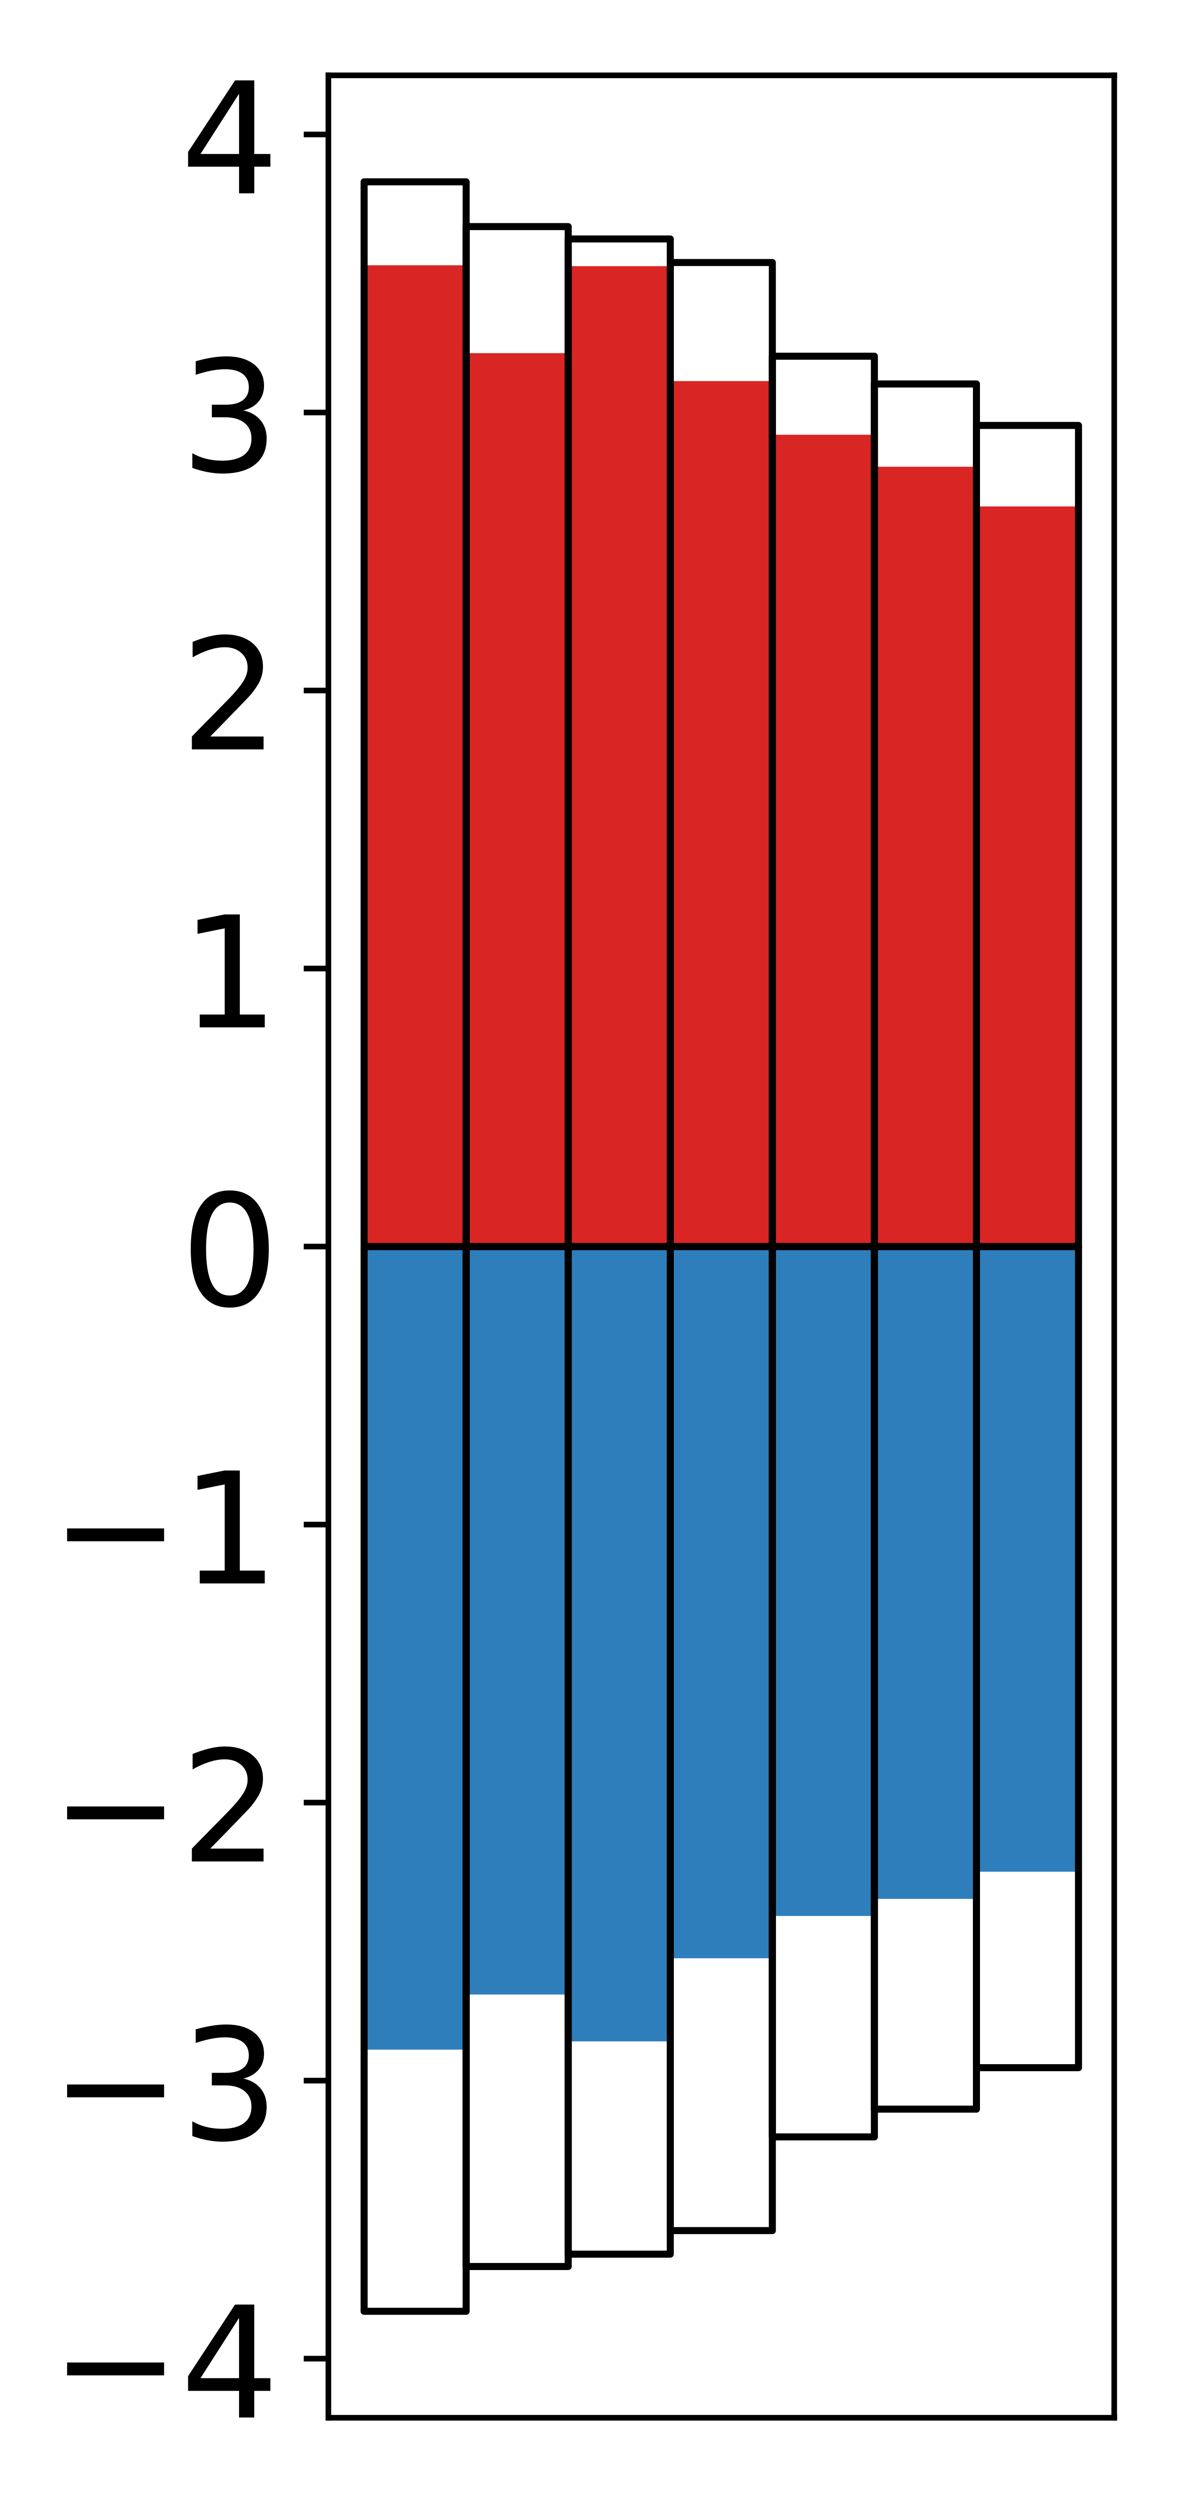 <?xml version="1.0" encoding="utf-8" standalone="no"?>
<!DOCTYPE svg PUBLIC "-//W3C//DTD SVG 1.1//EN"
  "http://www.w3.org/Graphics/SVG/1.1/DTD/svg11.dtd">
<!-- Created with matplotlib (http://matplotlib.org/) -->
<svg height="355pt" version="1.1" viewBox="0 0 168 355" width="168pt" xmlns="http://www.w3.org/2000/svg" xmlns:xlink="http://www.w3.org/1999/xlink">
 <defs>
  <style type="text/css">
*{stroke-linecap:butt;stroke-linejoin:round;}
  </style>
 </defs>
 <g id="figure_1">
  <g id="patch_1">
   <path d="M 0 355.078 
L 168.933 355.078 
L 168.933 0 
L 0 0 
z
" style="fill:#ffffff;"/>
  </g>
  <g id="axes_1">
   <g id="patch_2">
    <path d="M 46.633 343.34 
L 158.233 343.34 
L 158.233 10.7 
L 46.633 10.7 
z
" style="fill:#ffffff;"/>
   </g>
   <g id="matplotlib.axis_1"/>
   <g id="matplotlib.axis_2">
    <g id="ytick_1">
     <g id="line2d_1">
      <defs>
       <path d="M 0 0 
L -3.5 0 
" id="m29c0a652ed" style="stroke:#000000;stroke-width:0.8;"/>
      </defs>
      <g>
       <use style="stroke:#000000;stroke-width:0.8;" x="46.633" xlink:href="#m29c0a652ed" y="334.944"/>
      </g>
     </g>
     <g id="text_1">
      <!-- −4 -->
      <defs>
       <path d="M 10.594 35.5 
L 73.188 35.5 
L 73.188 27.203 
L 10.594 27.203 
z
" id="DejaVuSans-2212"/>
       <path d="M 37.797 64.312 
L 12.891 25.391 
L 37.797 25.391 
z
M 35.203 72.906 
L 47.609 72.906 
L 47.609 25.391 
L 58.016 25.391 
L 58.016 17.188 
L 47.609 17.188 
L 47.609 0 
L 37.797 0 
L 37.797 17.188 
L 4.891 17.188 
L 4.891 26.703 
z
" id="DejaVuSans-34"/>
      </defs>
      <g transform="translate(7.2 343.302)scale(0.22 -0.22)">
       <use xlink:href="#DejaVuSans-2212"/>
       <use x="83.789" xlink:href="#DejaVuSans-34"/>
      </g>
     </g>
    </g>
    <g id="ytick_2">
     <g id="line2d_2">
      <g>
       <use style="stroke:#000000;stroke-width:0.8;" x="46.633" xlink:href="#m29c0a652ed" y="295.463"/>
      </g>
     </g>
     <g id="text_2">
      <!-- −3 -->
      <defs>
       <path d="M 40.578 39.312 
Q 47.656 37.797 51.625 33 
Q 55.609 28.219 55.609 21.188 
Q 55.609 10.406 48.188 4.484 
Q 40.766 -1.422 27.094 -1.422 
Q 22.516 -1.422 17.656 -0.516 
Q 12.797 0.391 7.625 2.203 
L 7.625 11.719 
Q 11.719 9.328 16.594 8.109 
Q 21.484 6.891 26.812 6.891 
Q 36.078 6.891 40.938 10.547 
Q 45.797 14.203 45.797 21.188 
Q 45.797 27.641 41.281 31.266 
Q 36.766 34.906 28.719 34.906 
L 20.219 34.906 
L 20.219 43.016 
L 29.109 43.016 
Q 36.375 43.016 40.234 45.922 
Q 44.094 48.828 44.094 54.297 
Q 44.094 59.906 40.109 62.906 
Q 36.141 65.922 28.719 65.922 
Q 24.656 65.922 20.016 65.031 
Q 15.375 64.156 9.812 62.312 
L 9.812 71.094 
Q 15.438 72.656 20.344 73.438 
Q 25.25 74.219 29.594 74.219 
Q 40.828 74.219 47.359 69.109 
Q 53.906 64.016 53.906 55.328 
Q 53.906 49.266 50.438 45.094 
Q 46.969 40.922 40.578 39.312 
z
" id="DejaVuSans-33"/>
      </defs>
      <g transform="translate(7.2 303.821)scale(0.22 -0.22)">
       <use xlink:href="#DejaVuSans-2212"/>
       <use x="83.789" xlink:href="#DejaVuSans-33"/>
      </g>
     </g>
    </g>
    <g id="ytick_3">
     <g id="line2d_3">
      <g>
       <use style="stroke:#000000;stroke-width:0.8;" x="46.633" xlink:href="#m29c0a652ed" y="255.982"/>
      </g>
     </g>
     <g id="text_3">
      <!-- −2 -->
      <defs>
       <path d="M 19.188 8.297 
L 53.609 8.297 
L 53.609 0 
L 7.328 0 
L 7.328 8.297 
Q 12.938 14.109 22.625 23.891 
Q 32.328 33.688 34.812 36.531 
Q 39.547 41.844 41.422 45.531 
Q 43.312 49.219 43.312 52.781 
Q 43.312 58.594 39.234 62.25 
Q 35.156 65.922 28.609 65.922 
Q 23.969 65.922 18.812 64.312 
Q 13.672 62.703 7.812 59.422 
L 7.812 69.391 
Q 13.766 71.781 18.938 73 
Q 24.125 74.219 28.422 74.219 
Q 39.75 74.219 46.484 68.547 
Q 53.219 62.891 53.219 53.422 
Q 53.219 48.922 51.531 44.891 
Q 49.859 40.875 45.406 35.406 
Q 44.188 33.984 37.641 27.219 
Q 31.109 20.453 19.188 8.297 
z
" id="DejaVuSans-32"/>
      </defs>
      <g transform="translate(7.2 264.34)scale(0.22 -0.22)">
       <use xlink:href="#DejaVuSans-2212"/>
       <use x="83.789" xlink:href="#DejaVuSans-32"/>
      </g>
     </g>
    </g>
    <g id="ytick_4">
     <g id="line2d_4">
      <g>
       <use style="stroke:#000000;stroke-width:0.8;" x="46.633" xlink:href="#m29c0a652ed" y="216.501"/>
      </g>
     </g>
     <g id="text_4">
      <!-- −1 -->
      <defs>
       <path d="M 12.406 8.297 
L 28.516 8.297 
L 28.516 63.922 
L 10.984 60.406 
L 10.984 69.391 
L 28.422 72.906 
L 38.281 72.906 
L 38.281 8.297 
L 54.391 8.297 
L 54.391 0 
L 12.406 0 
z
" id="DejaVuSans-31"/>
      </defs>
      <g transform="translate(7.2 224.859)scale(0.22 -0.22)">
       <use xlink:href="#DejaVuSans-2212"/>
       <use x="83.789" xlink:href="#DejaVuSans-31"/>
      </g>
     </g>
    </g>
    <g id="ytick_5">
     <g id="line2d_5">
      <g>
       <use style="stroke:#000000;stroke-width:0.8;" x="46.633" xlink:href="#m29c0a652ed" y="177.02"/>
      </g>
     </g>
     <g id="text_5">
      <!-- 0 -->
      <defs>
       <path d="M 31.781 66.406 
Q 24.172 66.406 20.328 58.906 
Q 16.5 51.422 16.5 36.375 
Q 16.5 21.391 20.328 13.891 
Q 24.172 6.391 31.781 6.391 
Q 39.453 6.391 43.281 13.891 
Q 47.125 21.391 47.125 36.375 
Q 47.125 51.422 43.281 58.906 
Q 39.453 66.406 31.781 66.406 
z
M 31.781 74.219 
Q 44.047 74.219 50.516 64.516 
Q 56.984 54.828 56.984 36.375 
Q 56.984 17.969 50.516 8.266 
Q 44.047 -1.422 31.781 -1.422 
Q 19.531 -1.422 13.062 8.266 
Q 6.594 17.969 6.594 36.375 
Q 6.594 54.828 13.062 64.516 
Q 19.531 74.219 31.781 74.219 
z
" id="DejaVuSans-30"/>
      </defs>
      <g transform="translate(25.635 185.378)scale(0.22 -0.22)">
       <use xlink:href="#DejaVuSans-30"/>
      </g>
     </g>
    </g>
    <g id="ytick_6">
     <g id="line2d_6">
      <g>
       <use style="stroke:#000000;stroke-width:0.8;" x="46.633" xlink:href="#m29c0a652ed" y="137.539"/>
      </g>
     </g>
     <g id="text_6">
      <!-- 1 -->
      <g transform="translate(25.635 145.897)scale(0.22 -0.22)">
       <use xlink:href="#DejaVuSans-31"/>
      </g>
     </g>
    </g>
    <g id="ytick_7">
     <g id="line2d_7">
      <g>
       <use style="stroke:#000000;stroke-width:0.8;" x="46.633" xlink:href="#m29c0a652ed" y="98.058"/>
      </g>
     </g>
     <g id="text_7">
      <!-- 2 -->
      <g transform="translate(25.635 106.416)scale(0.22 -0.22)">
       <use xlink:href="#DejaVuSans-32"/>
      </g>
     </g>
    </g>
    <g id="ytick_8">
     <g id="line2d_8">
      <g>
       <use style="stroke:#000000;stroke-width:0.8;" x="46.633" xlink:href="#m29c0a652ed" y="58.577"/>
      </g>
     </g>
     <g id="text_8">
      <!-- 3 -->
      <g transform="translate(25.635 66.935)scale(0.22 -0.22)">
       <use xlink:href="#DejaVuSans-33"/>
      </g>
     </g>
    </g>
    <g id="ytick_9">
     <g id="line2d_9">
      <g>
       <use style="stroke:#000000;stroke-width:0.8;" x="46.633" xlink:href="#m29c0a652ed" y="19.096"/>
      </g>
     </g>
     <g id="text_9">
      <!-- 4 -->
      <g transform="translate(25.635 27.454)scale(0.22 -0.22)">
       <use xlink:href="#DejaVuSans-34"/>
      </g>
     </g>
    </g>
   </g>
   <g id="patch_3">
    <path clip-path="url(#p6ae49eab3b)" d="M 51.706 177.02 
L 66.199 177.02 
L 66.199 37.674 
L 51.706 37.674 
z
" style="fill:#d92523;"/>
   </g>
   <g id="patch_4">
    <path clip-path="url(#p6ae49eab3b)" d="M 66.199 177.02 
L 80.693 177.02 
L 80.693 50.151 
L 66.199 50.151 
z
" style="fill:#d92523;"/>
   </g>
   <g id="patch_5">
    <path clip-path="url(#p6ae49eab3b)" d="M 80.693 177.02 
L 95.186 177.02 
L 95.186 37.798 
L 80.693 37.798 
z
" style="fill:#d92523;"/>
   </g>
   <g id="patch_6">
    <path clip-path="url(#p6ae49eab3b)" d="M 95.186 177.02 
L 109.68 177.02 
L 109.68 54.119 
L 95.186 54.119 
z
" style="fill:#d92523;"/>
   </g>
   <g id="patch_7">
    <path clip-path="url(#p6ae49eab3b)" d="M 109.68 177.02 
L 124.173 177.02 
L 124.173 61.736 
L 109.68 61.736 
z
" style="fill:#d92523;"/>
   </g>
   <g id="patch_8">
    <path clip-path="url(#p6ae49eab3b)" d="M 124.173 177.02 
L 138.667 177.02 
L 138.667 66.279 
L 124.173 66.279 
z
" style="fill:#d92523;"/>
   </g>
   <g id="patch_9">
    <path clip-path="url(#p6ae49eab3b)" d="M 138.667 177.02 
L 153.16 177.02 
L 153.16 71.92 
L 138.667 71.92 
z
" style="fill:#d92523;"/>
   </g>
   <g id="patch_10">
    <path clip-path="url(#p6ae49eab3b)" d="M 51.706 177.02 
L 66.199 177.02 
L 66.199 291.065 
L 51.706 291.065 
z
" style="fill:#2e7ebc;"/>
   </g>
   <g id="patch_11">
    <path clip-path="url(#p6ae49eab3b)" d="M 66.199 177.02 
L 80.693 177.02 
L 80.693 283.236 
L 66.199 283.236 
z
" style="fill:#2e7ebc;"/>
   </g>
   <g id="patch_12">
    <path clip-path="url(#p6ae49eab3b)" d="M 80.693 177.02 
L 95.186 177.02 
L 95.186 289.89 
L 80.693 289.89 
z
" style="fill:#2e7ebc;"/>
   </g>
   <g id="patch_13">
    <path clip-path="url(#p6ae49eab3b)" d="M 95.186 177.02 
L 109.68 177.02 
L 109.68 278.088 
L 95.186 278.088 
z
" style="fill:#2e7ebc;"/>
   </g>
   <g id="patch_14">
    <path clip-path="url(#p6ae49eab3b)" d="M 109.68 177.02 
L 124.173 177.02 
L 124.173 272.081 
L 109.68 272.081 
z
" style="fill:#2e7ebc;"/>
   </g>
   <g id="patch_15">
    <path clip-path="url(#p6ae49eab3b)" d="M 124.173 177.02 
L 138.667 177.02 
L 138.667 269.653 
L 124.173 269.653 
z
" style="fill:#2e7ebc;"/>
   </g>
   <g id="patch_16">
    <path clip-path="url(#p6ae49eab3b)" d="M 138.667 177.02 
L 153.16 177.02 
L 153.16 265.798 
L 138.667 265.798 
z
" style="fill:#2e7ebc;"/>
   </g>
   <g id="patch_17">
    <path d="M 46.633 343.34 
L 46.633 10.7 
" style="fill:none;stroke:#000000;stroke-linecap:square;stroke-linejoin:miter;stroke-width:0.8;"/>
   </g>
   <g id="patch_18">
    <path d="M 158.233 343.34 
L 158.233 10.7 
" style="fill:none;stroke:#000000;stroke-linecap:square;stroke-linejoin:miter;stroke-width:0.8;"/>
   </g>
   <g id="patch_19">
    <path d="M 46.633 343.34 
L 158.233 343.34 
" style="fill:none;stroke:#000000;stroke-linecap:square;stroke-linejoin:miter;stroke-width:0.8;"/>
   </g>
   <g id="patch_20">
    <path d="M 46.633 10.7 
L 158.233 10.7 
" style="fill:none;stroke:#000000;stroke-linecap:square;stroke-linejoin:miter;stroke-width:0.8;"/>
   </g>
   <g id="patch_21">
    <path clip-path="url(#p6ae49eab3b)" d="M 51.706 177.02 
L 66.199 177.02 
L 66.199 25.82 
L 51.706 25.82 
z
" style="fill:none;stroke:#000000;stroke-linejoin:miter;"/>
   </g>
   <g id="patch_22">
    <path clip-path="url(#p6ae49eab3b)" d="M 66.199 177.02 
L 80.693 177.02 
L 80.693 32.179 
L 66.199 32.179 
z
" style="fill:none;stroke:#000000;stroke-linejoin:miter;"/>
   </g>
   <g id="patch_23">
    <path clip-path="url(#p6ae49eab3b)" d="M 80.693 177.02 
L 95.186 177.02 
L 95.186 33.935 
L 80.693 33.935 
z
" style="fill:none;stroke:#000000;stroke-linejoin:miter;"/>
   </g>
   <g id="patch_24">
    <path clip-path="url(#p6ae49eab3b)" d="M 95.186 177.02 
L 109.68 177.02 
L 109.68 37.279 
L 95.186 37.279 
z
" style="fill:none;stroke:#000000;stroke-linejoin:miter;"/>
   </g>
   <g id="patch_25">
    <path clip-path="url(#p6ae49eab3b)" d="M 109.68 177.02 
L 124.173 177.02 
L 124.173 50.586 
L 109.68 50.586 
z
" style="fill:none;stroke:#000000;stroke-linejoin:miter;"/>
   </g>
   <g id="patch_26">
    <path clip-path="url(#p6ae49eab3b)" d="M 124.173 177.02 
L 138.667 177.02 
L 138.667 54.526 
L 124.173 54.526 
z
" style="fill:none;stroke:#000000;stroke-linejoin:miter;"/>
   </g>
   <g id="patch_27">
    <path clip-path="url(#p6ae49eab3b)" d="M 138.667 177.02 
L 153.16 177.02 
L 153.16 60.415 
L 138.667 60.415 
z
" style="fill:none;stroke:#000000;stroke-linejoin:miter;"/>
   </g>
   <g id="patch_28">
    <path clip-path="url(#p6ae49eab3b)" d="M 51.706 177.02 
L 66.199 177.02 
L 66.199 328.22 
L 51.706 328.22 
z
" style="fill:none;stroke:#000000;stroke-linejoin:miter;"/>
   </g>
   <g id="patch_29">
    <path clip-path="url(#p6ae49eab3b)" d="M 66.199 177.02 
L 80.693 177.02 
L 80.693 321.861 
L 66.199 321.861 
z
" style="fill:none;stroke:#000000;stroke-linejoin:miter;"/>
   </g>
   <g id="patch_30">
    <path clip-path="url(#p6ae49eab3b)" d="M 80.693 177.02 
L 95.186 177.02 
L 95.186 320.105 
L 80.693 320.105 
z
" style="fill:none;stroke:#000000;stroke-linejoin:miter;"/>
   </g>
   <g id="patch_31">
    <path clip-path="url(#p6ae49eab3b)" d="M 95.186 177.02 
L 109.68 177.02 
L 109.68 316.761 
L 95.186 316.761 
z
" style="fill:none;stroke:#000000;stroke-linejoin:miter;"/>
   </g>
   <g id="patch_32">
    <path clip-path="url(#p6ae49eab3b)" d="M 109.68 177.02 
L 124.173 177.02 
L 124.173 303.454 
L 109.68 303.454 
z
" style="fill:none;stroke:#000000;stroke-linejoin:miter;"/>
   </g>
   <g id="patch_33">
    <path clip-path="url(#p6ae49eab3b)" d="M 124.173 177.02 
L 138.667 177.02 
L 138.667 299.514 
L 124.173 299.514 
z
" style="fill:none;stroke:#000000;stroke-linejoin:miter;"/>
   </g>
   <g id="patch_34">
    <path clip-path="url(#p6ae49eab3b)" d="M 138.667 177.02 
L 153.16 177.02 
L 153.16 293.625 
L 138.667 293.625 
z
" style="fill:none;stroke:#000000;stroke-linejoin:miter;"/>
   </g>
  </g>
 </g>
 <defs>
  <clipPath id="p6ae49eab3b">
   <rect height="332.64" width="111.6" x="46.633" y="10.7"/>
  </clipPath>
 </defs>
</svg>
